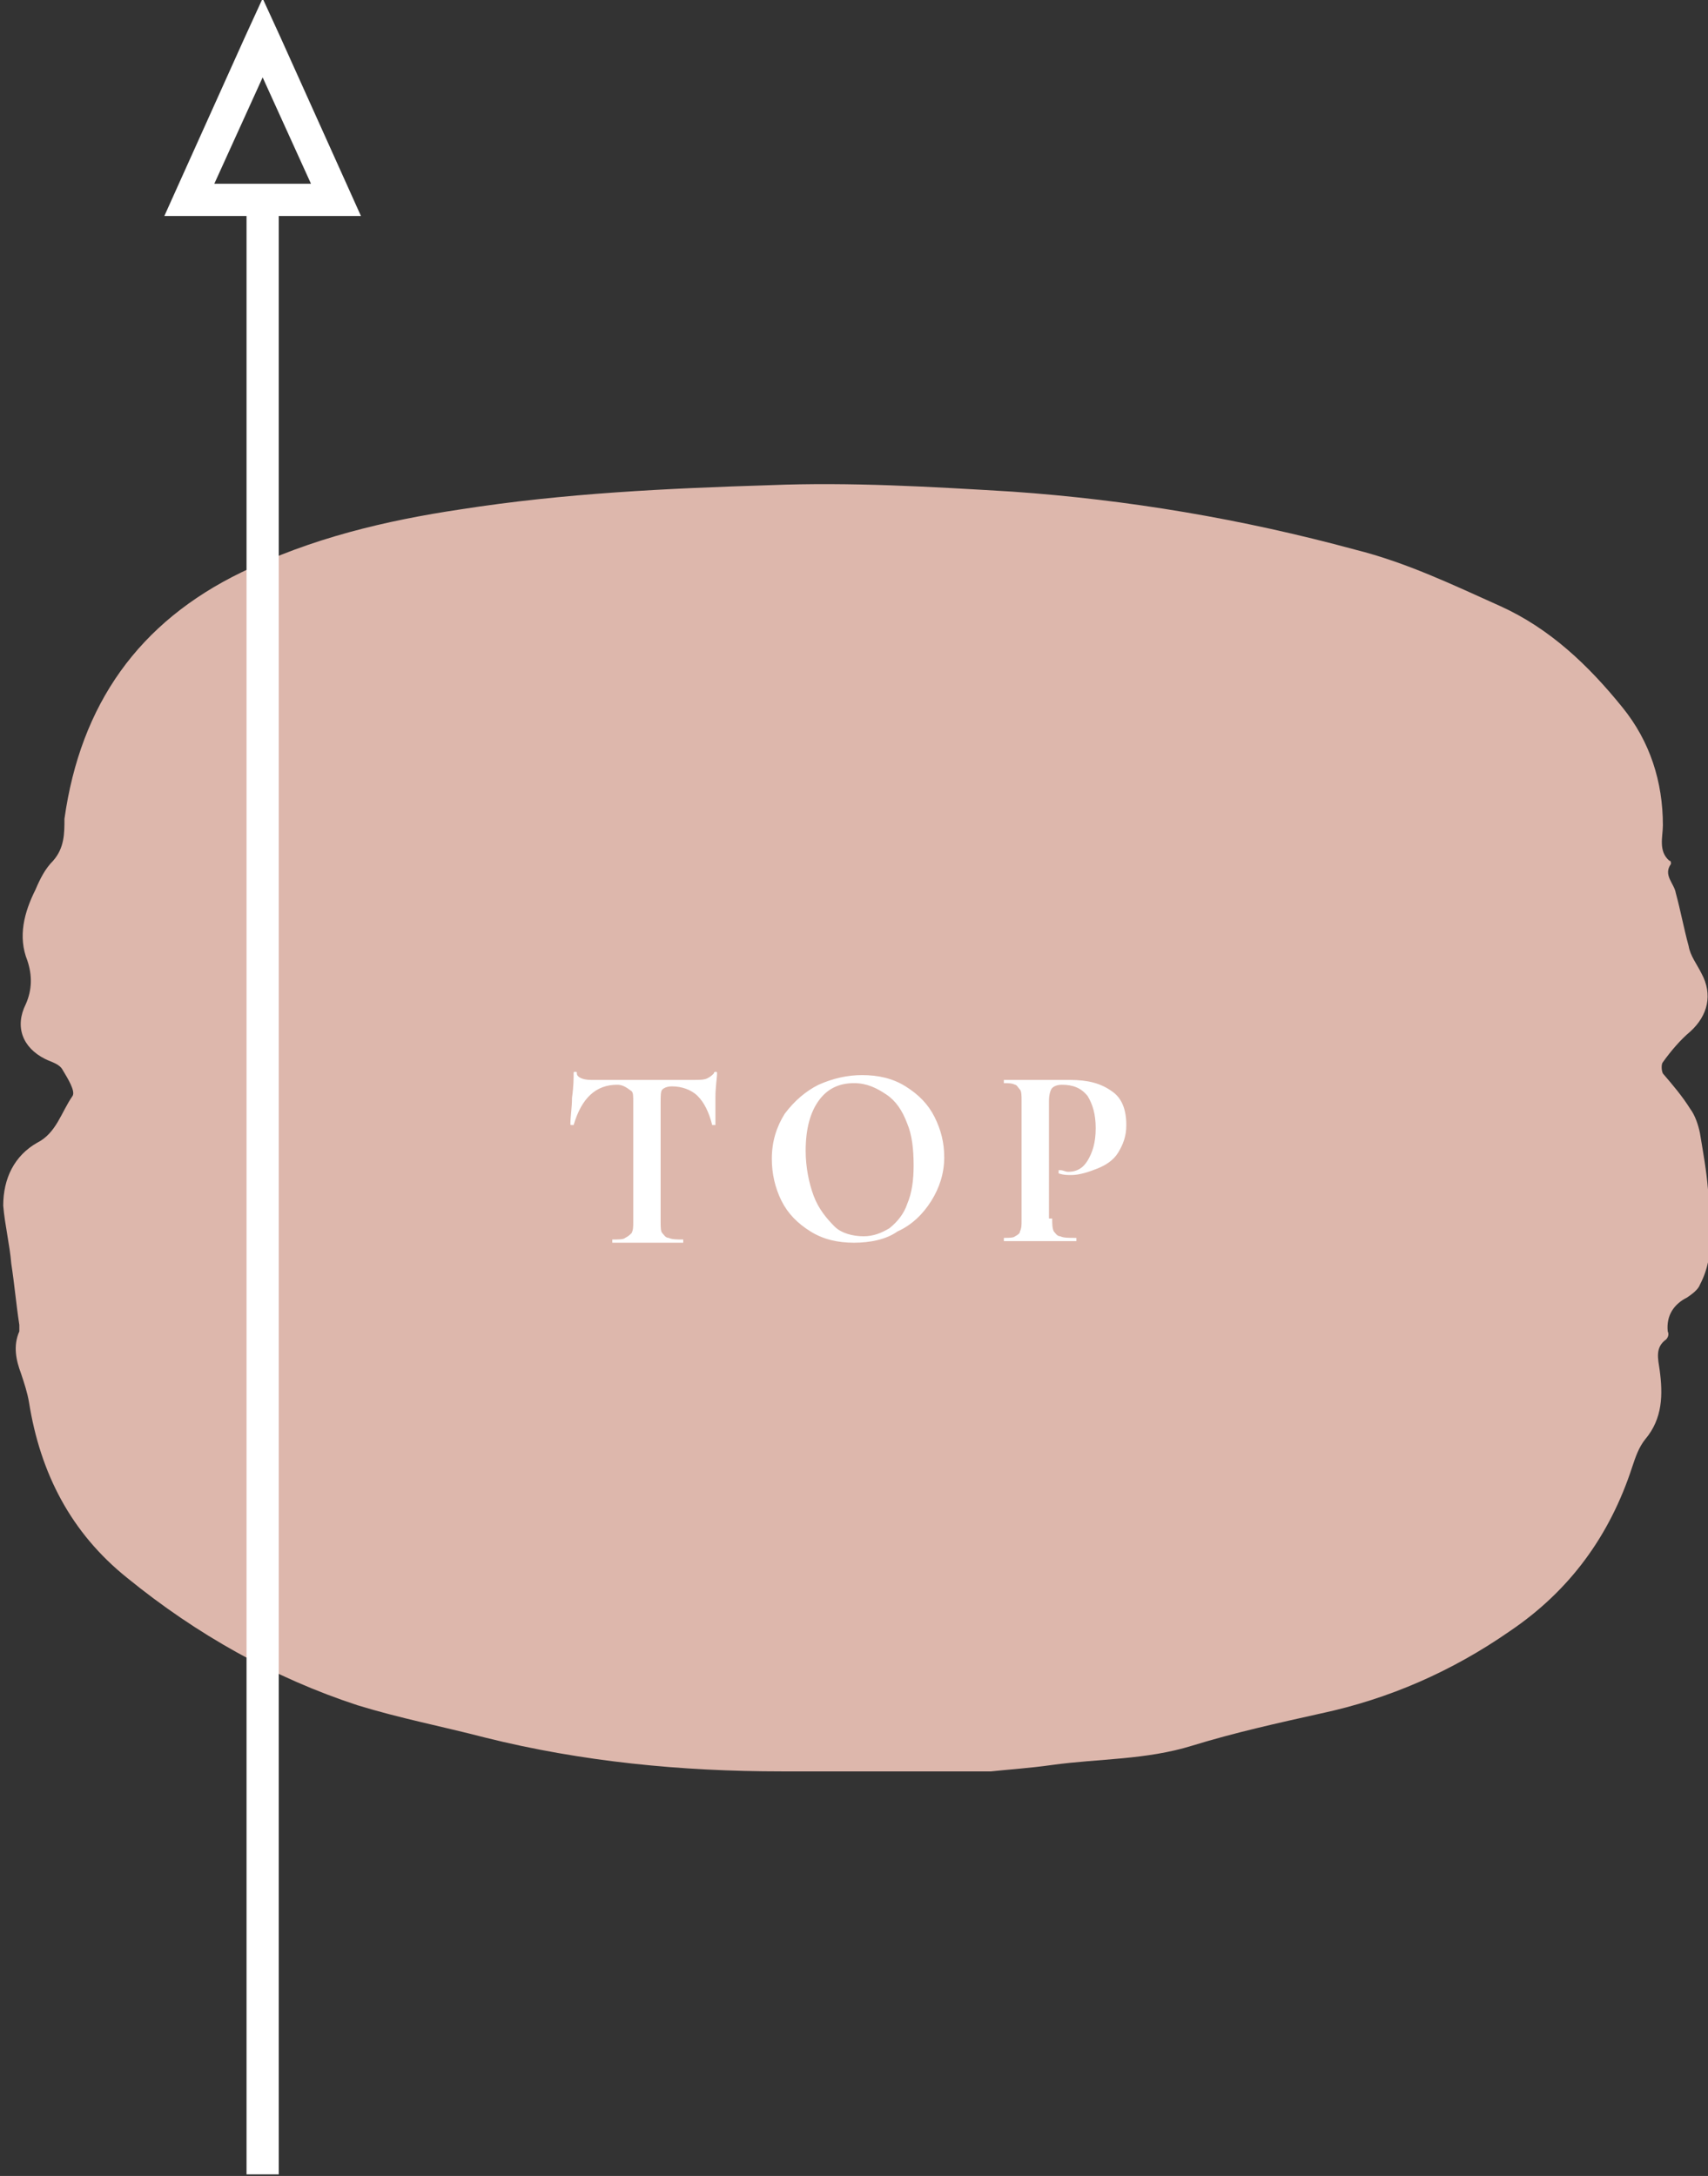 <?xml version="1.0" encoding="utf-8"?>
<!-- Generator: Adobe Illustrator 27.0.0, SVG Export Plug-In . SVG Version: 6.00 Build 0)  -->
<svg version="1.1" id="圖層_1" xmlns="http://www.w3.org/2000/svg" xmlns:xlink="http://www.w3.org/1999/xlink" x="0px" y="0px"
	 viewBox="0 0 106 135" style="enable-background:new 0 0 106 135;" xml:space="preserve">
<rect x="0" y="0" width="106" height="135" fill="#333333" stroke="none"/>
<style type="text/css">
	.st0{clip-path:url(#SVGID_00000107553606760411348500000018376318939766330760_);}
	.st1{fill:#DDB7AC;}
	.st2{fill:#FFFFFF;}
	.st3{fill-rule:evenodd;clip-rule:evenodd;fill:#FFFFFF;}
</style>
<g>
	<defs>
		<rect id="SVGID_1_" x="0.2" y="29.9" width="106" height="80"/>
	</defs>
	<clipPath id="SVGID_00000174581714824422787670000008967025020630214819_">
		<use xlink:href="#SVGID_1_"  style="overflow:visible;"/>
	</clipPath>
	<g style="clip-path:url(#SVGID_00000174581714824422787670000008967025020630214819_);">
		<path class="st1" d="M105.5,70.3c-0.1-0.5-0.3-1.1-0.6-1.5c-0.5-0.8-1.1-1.5-1.7-2.2c-0.1-0.2-0.1-0.6,0-0.7
			c0.5-0.7,1.1-1.4,1.7-1.9c1.1-1,1.4-2.3,0.7-3.6c-0.3-0.6-0.7-1.1-0.8-1.7c-0.3-1.1-0.5-2.2-0.8-3.3c-0.1-0.6-0.8-1.1-0.3-1.8
			c0-0.1,0-0.2-0.1-0.2c-0.7-0.6-0.4-1.5-0.4-2.2c0-2.7-0.8-5.2-2.5-7.3c-2.1-2.6-4.5-4.9-7.6-6.3c-2.9-1.3-5.8-2.7-9-3.5
			c-7-1.9-14.1-3.1-21.3-3.6c-5-0.3-10-0.6-15-0.4c-6.4,0.2-12.8,0.5-19.2,1.5c-4.7,0.7-9.3,1.8-13.6,3.9c-6.4,3.1-10,8.2-11,15.3
			C4,51.7,4,52.6,3.3,53.4c-0.5,0.5-0.8,1.1-1.1,1.8c-0.7,1.4-1.1,2.9-0.5,4.4C2,60.5,2,61.4,1.6,62.3c-0.7,1.4-0.2,2.7,1.2,3.4
			c0.4,0.2,0.9,0.3,1.1,0.7c0.3,0.5,0.8,1.3,0.6,1.6c-0.7,1-1,2.3-2.2,2.9c-1.4,0.8-2.1,2.2-2.1,3.9c0.1,1.2,0.4,2.4,0.5,3.6
			c0.2,1.3,0.3,2.5,0.5,3.8c0,0.1,0,0.3,0,0.4c-0.4,0.9-0.2,1.8,0.1,2.6c0.2,0.6,0.4,1.2,0.5,1.8c0.7,4.4,2.6,8.1,6.1,10.9
			c4.3,3.5,9.1,6.2,14.3,7.9c2.6,0.8,5.2,1.3,7.9,2c6,1.5,12.2,2.1,18.4,2.1c4.2,0,8.3,0,13,0c0.9-0.1,2.4-0.2,3.8-0.4
			c2.9-0.4,5.8-0.3,8.7-1.2c2.6-0.8,5.3-1.4,8-2c4.2-0.9,8.1-2.6,11.7-5.1c3.7-2.5,6.2-5.9,7.6-10.2c0.2-0.6,0.4-1.2,0.8-1.7
			c1.1-1.3,1.1-2.8,0.9-4.3c-0.1-0.7-0.3-1.4,0.4-1.9c0.1-0.1,0.2-0.3,0.1-0.5c-0.1-1,0.4-1.7,1.2-2.1c0.3-0.2,0.7-0.5,0.8-0.8
			c1-1.9,0.6-3.9,0.5-5.9C105.9,72.6,105.7,71.5,105.5,70.3z"/>
	</g>
</g>
<path class="st2" d="M38.3,67.3c-1.3,0-2.2,0.8-2.7,2.5c0,0,0,0-0.1,0c-0.1,0-0.1,0-0.1-0.1c0-0.4,0.1-1,0.1-1.6
	c0.1-0.7,0.1-1.2,0.1-1.5c0-0.1,0-0.1,0.1-0.1c0.1,0,0.1,0,0.1,0.1c0,0.2,0.3,0.4,0.9,0.4c0.9,0,2,0,3.2,0c0.6,0,1.3,0,2,0l1.1,0
	c0.4,0,0.7,0,0.9-0.1c0.2-0.1,0.3-0.2,0.4-0.3c0,0,0-0.1,0.1-0.1c0.1,0,0.1,0,0.1,0.1c0,0.3-0.1,0.8-0.1,1.5c0,0.7,0,1.3,0,1.7
	c0,0,0,0-0.1,0c-0.1,0-0.1,0-0.1,0c-0.2-0.8-0.5-1.4-0.9-1.8c-0.4-0.4-1-0.6-1.6-0.6c-0.3,0-0.5,0.1-0.6,0.2
	c-0.1,0.1-0.1,0.4-0.1,0.8v7.4c0,0.3,0,0.6,0.1,0.7c0.1,0.1,0.2,0.3,0.4,0.3c0.2,0.1,0.5,0.1,0.9,0.1c0,0,0,0,0,0.1s0,0.1,0,0.1
	c-0.4,0-0.7,0-0.9,0l-1.3,0l-1.3,0c-0.2,0-0.5,0-0.9,0c0,0,0,0,0-0.1s0-0.1,0-0.1c0.4,0,0.7,0,0.8-0.1c0.2-0.1,0.3-0.2,0.4-0.3
	c0.1-0.2,0.1-0.4,0.1-0.7v-7.4c0-0.4,0-0.6-0.1-0.7C38.8,67.4,38.6,67.3,38.3,67.3z M53,77.1c-1,0-1.9-0.2-2.7-0.7
	c-0.8-0.5-1.4-1.1-1.8-1.9c-0.4-0.8-0.6-1.7-0.6-2.6c0-1.1,0.3-2,0.8-2.8c0.6-0.8,1.3-1.4,2.1-1.8c0.9-0.4,1.8-0.6,2.7-0.6
	c1,0,1.9,0.2,2.7,0.7c0.8,0.5,1.4,1.1,1.8,1.9c0.4,0.8,0.6,1.6,0.6,2.5c0,1-0.3,1.9-0.8,2.7s-1.2,1.5-2.1,1.9
	C55,76.9,54,77.1,53,77.1z M53.6,76.7c0.6,0,1.1-0.2,1.6-0.5c0.5-0.4,0.9-0.9,1.1-1.5c0.3-0.7,0.4-1.5,0.4-2.4c0-1-0.1-1.9-0.4-2.6
	c-0.3-0.8-0.7-1.4-1.3-1.8c-0.6-0.4-1.2-0.7-2-0.7c-1,0-1.7,0.4-2.2,1.1c-0.5,0.7-0.8,1.7-0.8,3.1c0,1,0.2,2,0.5,2.8
	c0.3,0.8,0.8,1.4,1.3,1.9C52.2,76.5,52.9,76.7,53.6,76.7z M65.3,75.6c0,0.3,0,0.6,0.1,0.8c0.1,0.1,0.2,0.3,0.4,0.3
	c0.2,0.1,0.5,0.1,1,0.1c0,0,0,0,0,0.1s0,0.1,0,0.1c-0.4,0-0.8,0-1,0l-1.4,0l-1.2,0c-0.2,0-0.5,0-0.9,0c0,0,0,0,0-0.1s0-0.1,0-0.1
	c0.3,0,0.6,0,0.7-0.1c0.2-0.1,0.3-0.2,0.3-0.3c0.1-0.2,0.1-0.4,0.1-0.7v-7.4c0-0.3,0-0.6-0.1-0.7c-0.1-0.1-0.2-0.3-0.3-0.3
	c-0.2-0.1-0.4-0.1-0.7-0.1c0,0,0,0,0-0.1s0-0.1,0-0.1l0.8,0c0.5,0,0.9,0,1.2,0c0.3,0,0.6,0,0.9,0c0.1,0,0.3,0,0.5,0
	c0.2,0,0.5,0,0.7,0c1.1,0,1.9,0.2,2.6,0.7c0.6,0.4,0.9,1.1,0.9,2.1c0,0.7-0.2,1.2-0.5,1.7c-0.3,0.5-0.8,0.8-1.3,1
	c-0.5,0.2-1.1,0.4-1.6,0.4c-0.3,0-0.5,0-0.8-0.1c0,0,0,0,0-0.1c0,0,0-0.1,0-0.1c0,0,0,0,0.1,0c0.2,0,0.3,0.1,0.5,0.1
	c0.5,0,0.9-0.2,1.2-0.7c0.3-0.5,0.5-1.1,0.5-2s-0.2-1.5-0.5-2c-0.4-0.5-0.9-0.7-1.6-0.7c-0.3,0-0.5,0.1-0.6,0.2
	c-0.1,0.1-0.2,0.4-0.2,0.8V75.6z"/>
<path class="st3" d="M15.2,13.4h-2.8h-2.2l0.9-2l4.1-9.1l1.1-2.4l1.1,2.4l4.1,9.1l0.9,2h-2.2h-2.9v121.5h-2V13.4z M13.3,11.4l3-6.6
	l3,6.6H13.3z"/>
</svg>
